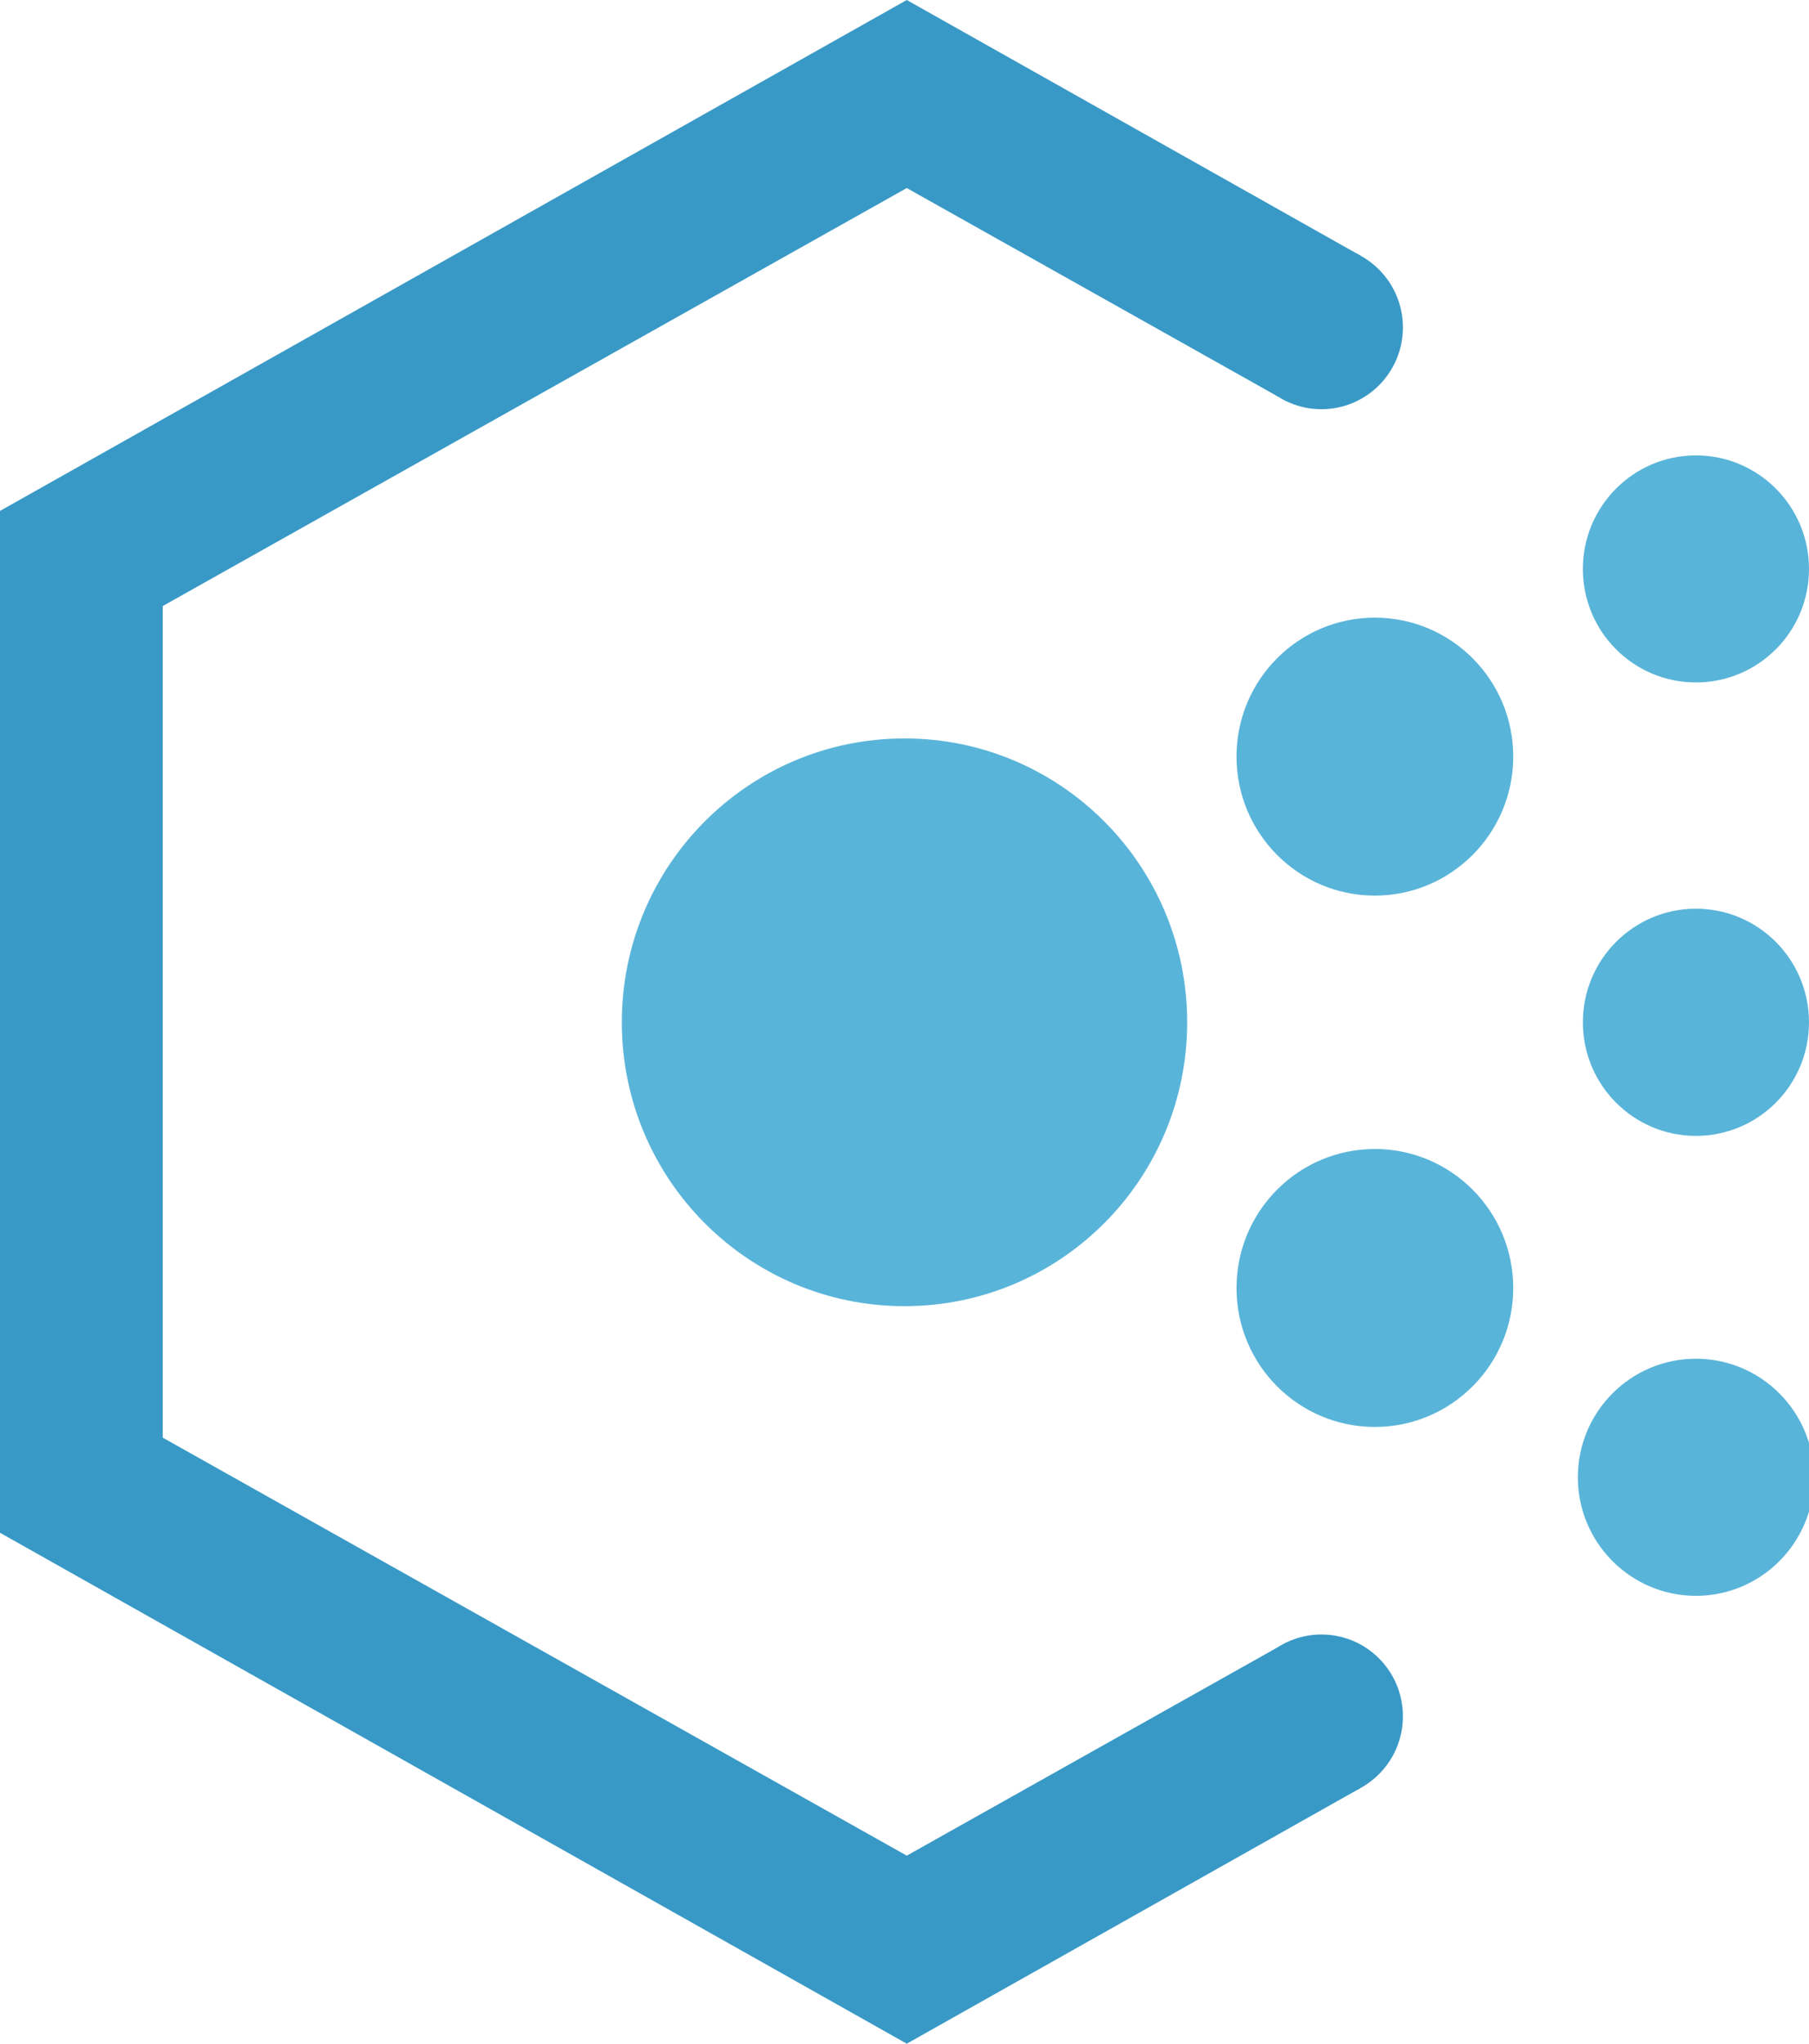 <?xml version="1.0" encoding="UTF-8"?>
<svg xmlns="http://www.w3.org/2000/svg" xmlns:xlink="http://www.w3.org/1999/xlink" width="62pt" height="70pt" viewBox="0 0 62 70" version="1.1">
<g id="surface1">
<path style=" stroke:none;fill-rule:nonzero;fill:rgb(34.902%,70.588%,85.098%);fill-opacity:1;" d="M 40.688 35.016 C 40.688 40.387 36.352 44.738 31 44.738 C 25.648 44.738 21.312 40.387 21.312 35.016 C 21.312 29.645 25.648 25.293 31 25.293 C 36.352 25.293 40.688 29.645 40.688 35.016 Z M 40.688 35.016 "/>
<path style=" stroke:none;fill-rule:nonzero;fill:rgb(34.902%,70.588%,85.098%);fill-opacity:1;" d="M 51.863 25.914 C 51.863 28.543 49.738 30.676 47.121 30.676 C 44.5 30.676 42.379 28.543 42.379 25.914 C 42.379 23.285 44.5 21.156 47.121 21.156 C 49.738 21.156 51.863 23.285 51.863 25.914 Z M 51.863 25.914 "/>
<path style=" stroke:none;fill-rule:nonzero;fill:rgb(34.902%,70.588%,85.098%);fill-opacity:1;" d="M 51.863 44.117 C 51.863 46.746 49.738 48.875 47.121 48.875 C 44.5 48.875 42.379 46.746 42.379 44.117 C 42.379 41.488 44.5 39.355 47.121 39.355 C 49.738 39.355 51.863 41.488 51.863 44.117 Z M 51.863 44.117 "/>
<path style=" stroke:none;fill-rule:nonzero;fill:rgb(34.902%,70.588%,85.098%);fill-opacity:1;" d="M 62.172 50.598 C 62.172 52.84 60.359 54.66 58.125 54.66 C 55.891 54.66 54.078 52.84 54.078 50.598 C 54.078 48.355 55.891 46.539 58.125 46.539 C 60.359 46.539 62.172 48.355 62.172 50.598 Z M 62.172 50.598 "/>
<path style=" stroke:none;fill-rule:nonzero;fill:rgb(34.902%,70.588%,85.098%);fill-opacity:1;" d="M 62 19.488 C 62 21.637 60.266 23.375 58.125 23.375 C 55.984 23.375 54.25 21.637 54.25 19.488 C 54.25 17.34 55.984 15.598 58.125 15.598 C 60.266 15.598 62 17.34 62 19.488 Z M 62 19.488 "/>
<path style=" stroke:none;fill-rule:nonzero;fill:rgb(34.902%,70.588%,85.098%);fill-opacity:1;" d="M 62 35.016 C 62 37.164 60.266 38.906 58.125 38.906 C 55.984 38.906 54.25 37.164 54.25 35.016 C 54.25 32.867 55.984 31.125 58.125 31.125 C 60.266 31.125 62 32.867 62 35.016 Z M 62 35.016 "/>
<path style=" stroke:none;fill-rule:nonzero;fill:rgb(22.353%,60%,77.647%);fill-opacity:1;" d="M 48.082 11.215 C 48.082 12.762 46.832 14.016 45.289 14.016 C 43.75 14.016 42.5 12.762 42.5 11.215 C 42.5 9.668 43.75 8.414 45.289 8.414 C 46.832 8.414 48.082 9.668 48.082 11.215 Z M 48.082 11.215 "/>
<path style=" stroke:none;fill-rule:nonzero;fill:rgb(22.353%,60%,77.647%);fill-opacity:1;" d="M 31.078 63.559 L 5.578 49.242 L 5.578 20.758 L 31.078 6.441 L 43.805 13.586 L 46.617 8.75 L 31.078 0 L 0 17.5 L 0 52.5 L 31.078 70 L 46.617 61.25 L 43.805 56.414 Z M 31.078 63.559 "/>
<path style=" stroke:none;fill-rule:nonzero;fill:rgb(22.353%,60%,77.647%);fill-opacity:1;" d="M 48.082 58.785 C 48.082 60.332 46.832 61.586 45.289 61.586 C 43.75 61.586 42.5 60.332 42.5 58.785 C 42.5 57.238 43.75 55.984 45.289 55.984 C 46.832 55.984 48.082 57.238 48.082 58.785 Z M 48.082 58.785 "/>
</g>
</svg>
